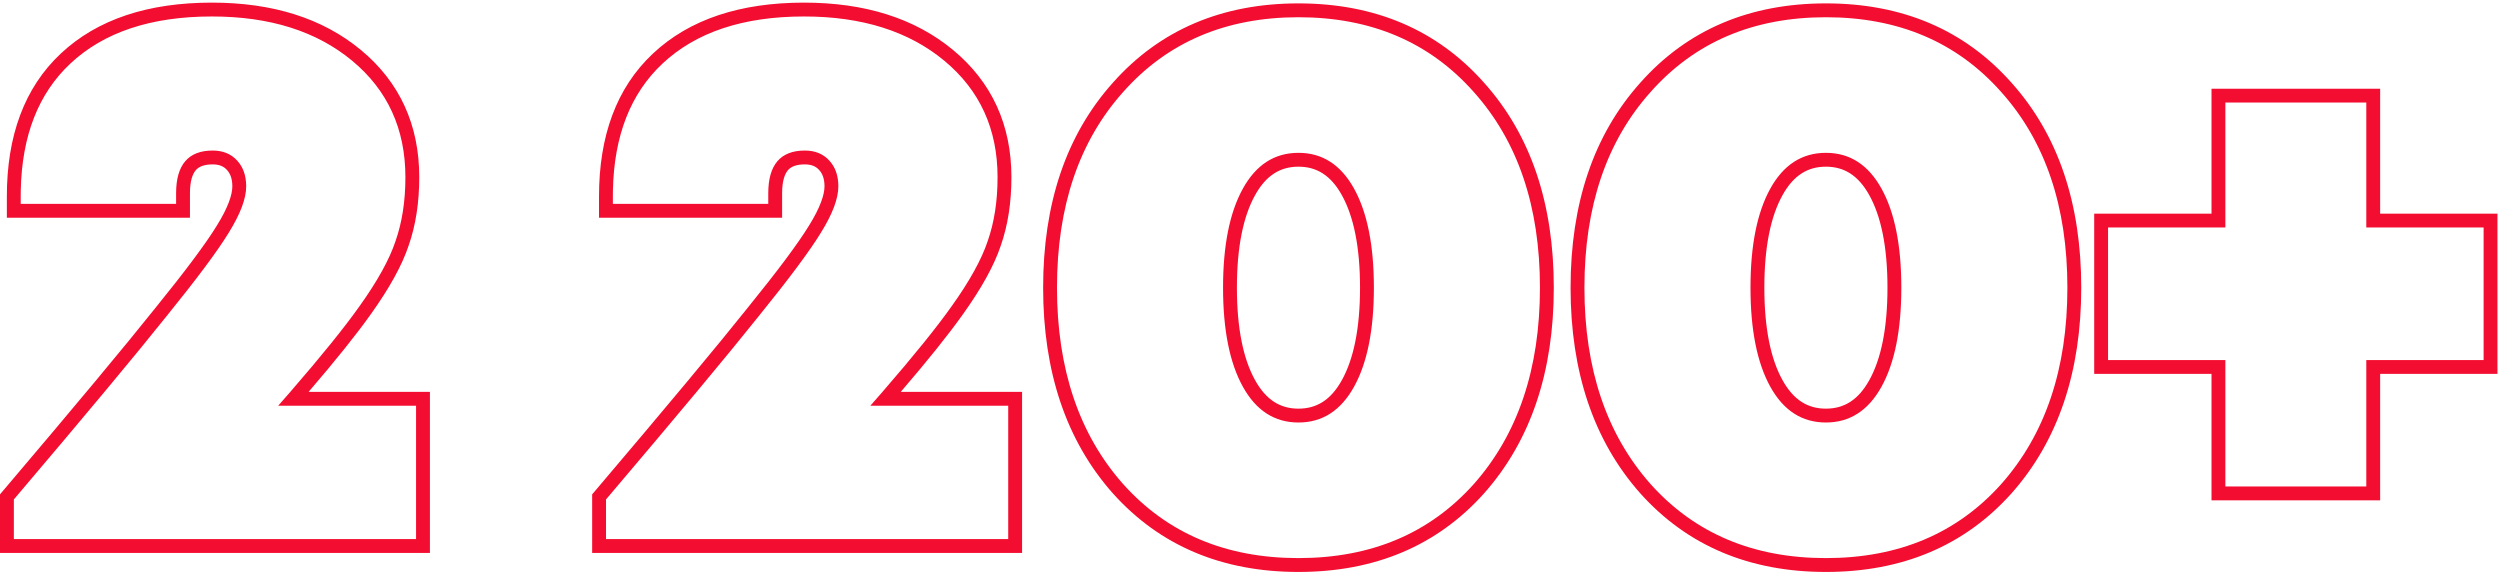 <svg xmlns="http://www.w3.org/2000/svg" width="361" height="83" viewBox="0 0 361 83" fill="none">
    <g filter="url(#filter0_dddddd_187_1523)">
        <path fill-rule="evenodd" clip-rule="evenodd" d="M3 27.439C3.167 19.589 5.547 13.509 10.14 9.199C14.98 4.652 21.8 2.379 30.6 2.379C38.96 2.379 45.707 4.506 50.84 8.759C55.973 13.012 58.54 18.622 58.54 25.589C58.54 29.036 58.063 32.116 57.11 34.829C56.23 37.469 54.507 40.586 51.94 44.179C49.726 47.304 46.386 51.441 41.918 56.589C41.353 57.239 40.771 57.906 40.17 58.589H60.08V77.839H2V72.119C12.34 59.946 19.673 51.146 24 45.719C28.4 40.292 31.407 36.259 33.02 33.619C34.707 30.906 35.55 28.669 35.55 26.909C35.55 25.369 35.11 24.122 34.23 23.169C33.35 22.216 32.177 21.739 30.71 21.739C27.19 21.739 25.43 23.792 25.43 27.899V29.439H2.99V28.339C2.99 28.036 2.993 27.736 3 27.439ZM44.56 56.589H62.08V79.839H0V71.384L0.476 70.824C10.815 58.652 18.131 49.872 22.436 44.472L22.441 44.466L22.447 44.459C26.842 39.038 29.775 35.093 31.313 32.576L31.317 32.569L31.321 32.563C32.949 29.945 33.55 28.1 33.55 26.909C33.55 25.772 33.237 25.042 32.76 24.526C32.31 24.038 31.699 23.739 30.71 23.739C29.346 23.739 28.661 24.122 28.268 24.581C27.825 25.098 27.43 26.085 27.43 27.899V31.439H0.99V28.339C0.99 19.657 3.5 12.688 8.771 7.741C14.089 2.745 21.461 0.379 30.6 0.379C39.304 0.379 46.54 2.599 52.116 7.219C57.731 11.871 60.54 18.058 60.54 25.589C60.54 29.212 60.04 32.517 59.002 35.477C58.032 38.379 56.187 41.674 53.57 45.338C51.497 48.264 48.488 52.018 44.56 56.589ZM88.507 27.439C88.675 19.589 91.055 13.509 95.648 9.199C100.488 4.652 107.308 2.379 116.108 2.379C124.468 2.379 131.214 4.506 136.348 8.759C141.481 13.012 144.048 18.622 144.048 25.589C144.048 29.036 143.571 32.116 142.618 34.829C141.738 37.469 140.014 40.586 137.448 44.179C135.234 47.304 131.893 51.441 127.425 56.589C126.861 57.239 126.278 57.906 125.678 58.589H145.588V77.839H87.508V72.119C97.848 59.946 105.181 51.146 109.508 45.719C113.908 40.292 116.914 36.259 118.528 33.619C120.214 30.906 121.058 28.669 121.058 26.909C121.058 25.369 120.618 24.122 119.738 23.169C118.858 22.216 117.684 21.739 116.218 21.739C112.698 21.739 110.938 23.792 110.938 27.899V29.439H88.498V28.339C88.498 28.036 88.501 27.736 88.507 27.439ZM94.278 7.741C89.008 12.688 86.498 19.657 86.498 28.339V31.439H112.938V27.899C112.938 26.085 113.333 25.098 113.776 24.581C114.169 24.122 114.854 23.739 116.218 23.739C117.207 23.739 117.818 24.038 118.268 24.526C118.745 25.042 119.058 25.772 119.058 26.909C119.058 28.1 118.457 29.945 116.829 32.563L116.825 32.569L116.821 32.576C115.283 35.093 112.35 39.038 107.954 44.459L107.949 44.466L107.944 44.472C103.638 49.872 96.323 58.652 85.984 70.824L85.508 71.384V79.839H147.588V56.589H130.068C133.995 52.019 137.004 48.265 139.077 45.339C141.695 41.674 143.54 38.379 144.51 35.476C145.548 32.517 146.048 29.212 146.048 25.589C146.048 18.058 143.239 11.871 137.624 7.219C132.048 2.599 124.812 0.379 116.108 0.379C106.969 0.379 99.597 2.745 94.278 7.741ZM214.294 71.247L214.288 71.254C207.489 78.835 198.492 82.589 187.499 82.589C176.506 82.589 167.509 78.835 160.71 71.254L160.703 71.247C153.93 63.617 150.629 53.649 150.629 41.539C150.629 29.433 153.929 19.497 160.706 11.938C167.502 4.284 176.5 0.489 187.499 0.489C198.497 0.489 207.495 4.284 214.292 11.938C221.069 19.497 224.369 29.433 224.369 41.539C224.369 53.649 221.067 63.617 214.294 71.247ZM212.799 13.269C206.419 6.082 197.985 2.489 187.499 2.489C177.012 2.489 168.579 6.082 162.199 13.269C155.819 20.382 152.629 29.806 152.629 41.539C152.629 53.272 155.819 62.732 162.199 69.919C168.579 77.032 177.012 80.589 187.499 80.589C197.985 80.589 206.419 77.032 212.799 69.919C219.179 62.732 222.369 53.272 222.369 41.539C222.369 29.806 219.179 20.382 212.799 13.269ZM290.456 71.247L290.45 71.254C283.651 78.835 274.654 82.589 263.661 82.589C252.668 82.589 243.671 78.835 236.872 71.254L236.865 71.247C230.092 63.617 226.791 53.649 226.791 41.539C226.791 29.433 230.091 19.497 236.868 11.938C243.664 4.284 252.662 0.489 263.661 0.489C274.66 0.489 283.659 4.285 290.455 11.94C297.231 19.498 300.531 29.433 300.531 41.539C300.531 53.649 297.229 63.617 290.456 71.247ZM288.961 13.269C282.581 6.082 274.147 2.489 263.661 2.489C253.174 2.489 244.741 6.082 238.361 13.269C231.981 20.382 228.791 29.806 228.791 41.539C228.791 53.272 231.981 62.732 238.361 69.919C244.741 77.032 253.174 80.589 263.661 80.589C274.147 80.589 282.581 77.032 288.961 69.919C295.341 62.732 298.531 53.272 298.531 41.539C298.531 29.806 295.341 20.382 288.961 13.269ZM360.633 30.849V53.989H343.693V72.249H319.343V53.989H302.403V30.849H319.343V12.809H343.693V30.849H360.633ZM321.343 32.849H304.403V51.989H321.343V70.249H341.693V51.989H358.633V32.849H341.693V14.809H321.343V32.849ZM181.219 54.871C182.834 57.791 184.897 59.009 187.499 59.009C190.1 59.009 192.163 57.791 193.779 54.871C195.456 51.839 196.389 47.455 196.389 41.539C196.389 35.623 195.456 31.238 193.779 28.207C192.163 25.287 190.1 24.069 187.499 24.069C184.897 24.069 182.834 25.287 181.219 28.207C179.542 31.238 178.609 35.623 178.609 41.539C178.609 47.455 179.542 51.839 181.219 54.871ZM257.381 54.871C258.996 57.791 261.059 59.009 263.661 59.009C266.262 59.009 268.325 57.791 269.941 54.871C271.618 51.839 272.551 47.455 272.551 41.539C272.551 35.623 271.618 31.238 269.941 28.207C268.325 25.287 266.262 24.069 263.661 24.069C261.059 24.069 258.996 25.287 257.381 28.207C255.704 31.238 254.771 35.623 254.771 41.539C254.771 47.455 255.704 51.839 257.381 54.871ZM187.499 61.009C184.052 61.009 181.375 59.286 179.469 55.839C177.562 52.392 176.609 47.626 176.609 41.539C176.609 35.452 177.562 30.686 179.469 27.239C181.375 23.792 184.052 22.069 187.499 22.069C190.945 22.069 193.622 23.792 195.529 27.239C197.435 30.686 198.389 35.452 198.389 41.539C198.389 47.626 197.435 52.392 195.529 55.839C193.622 59.286 190.945 61.009 187.499 61.009ZM263.661 61.009C260.214 61.009 257.537 59.286 255.631 55.839C253.724 52.392 252.771 47.626 252.771 41.539C252.771 35.452 253.724 30.686 255.631 27.239C257.537 23.792 260.214 22.069 263.661 22.069C267.107 22.069 269.784 23.792 271.691 27.239C273.597 30.686 274.551 35.452 274.551 41.539C274.551 47.626 273.597 52.392 271.691 55.839C269.784 59.286 267.107 61.009 263.661 61.009Z" fill="#F30D30"/>
    </g>
    <defs>
        <filter id="filter0_dddddd_187_1523" x="-128" y="-127.621" width="616.633" height="338.21" filterUnits="userSpaceOnUse" color-interpolation-filters="sRGB">
            <feFlood flood-opacity="0" result="BackgroundImageFix"/>
            <feColorMatrix in="SourceAlpha" type="matrix" values="0 0 0 0 0 0 0 0 0 0 0 0 0 0 0 0 0 0 127 0" result="hardAlpha"/>
            <feOffset/>
            <feGaussianBlur stdDeviation="2"/>
            <feComposite in2="hardAlpha" operator="out"/>
            <feColorMatrix type="matrix" values="0 0 0 0 0.761 0 0 0 0 0.039 0 0 0 0 0.149 0 0 0 0.5 0"/>
            <feBlend mode="normal" in2="BackgroundImageFix" result="effect1_dropShadow_187_1523"/>
            <feColorMatrix in="SourceAlpha" type="matrix" values="0 0 0 0 0 0 0 0 0 0 0 0 0 0 0 0 0 0 127 0" result="hardAlpha"/>
            <feOffset/>
            <feGaussianBlur stdDeviation="4"/>
            <feComposite in2="hardAlpha" operator="out"/>
            <feColorMatrix type="matrix" values="0 0 0 0 0.761 0 0 0 0 0.039 0 0 0 0 0.149 0 0 0 0.5 0"/>
            <feBlend mode="normal" in2="effect1_dropShadow_187_1523" result="effect2_dropShadow_187_1523"/>
            <feColorMatrix in="SourceAlpha" type="matrix" values="0 0 0 0 0 0 0 0 0 0 0 0 0 0 0 0 0 0 127 0" result="hardAlpha"/>
            <feOffset/>
            <feGaussianBlur stdDeviation="8"/>
            <feComposite in2="hardAlpha" operator="out"/>
            <feColorMatrix type="matrix" values="0 0 0 0 0.761 0 0 0 0 0.039 0 0 0 0 0.149 0 0 0 0.5 0"/>
            <feBlend mode="normal" in2="effect2_dropShadow_187_1523" result="effect3_dropShadow_187_1523"/>
            <feColorMatrix in="SourceAlpha" type="matrix" values="0 0 0 0 0 0 0 0 0 0 0 0 0 0 0 0 0 0 127 0" result="hardAlpha"/>
            <feOffset/>
            <feGaussianBlur stdDeviation="16"/>
            <feComposite in2="hardAlpha" operator="out"/>
            <feColorMatrix type="matrix" values="0 0 0 0 0.761 0 0 0 0 0.039 0 0 0 0 0.149 0 0 0 0.5 0"/>
            <feBlend mode="normal" in2="effect3_dropShadow_187_1523" result="effect4_dropShadow_187_1523"/>
            <feColorMatrix in="SourceAlpha" type="matrix" values="0 0 0 0 0 0 0 0 0 0 0 0 0 0 0 0 0 0 127 0" result="hardAlpha"/>
            <feOffset/>
            <feGaussianBlur stdDeviation="32"/>
            <feComposite in2="hardAlpha" operator="out"/>
            <feColorMatrix type="matrix" values="0 0 0 0 0.761 0 0 0 0 0.039 0 0 0 0 0.149 0 0 0 0.5 0"/>
            <feBlend mode="normal" in2="effect4_dropShadow_187_1523" result="effect5_dropShadow_187_1523"/>
            <feColorMatrix in="SourceAlpha" type="matrix" values="0 0 0 0 0 0 0 0 0 0 0 0 0 0 0 0 0 0 127 0" result="hardAlpha"/>
            <feOffset/>
            <feGaussianBlur stdDeviation="64"/>
            <feComposite in2="hardAlpha" operator="out"/>
            <feColorMatrix type="matrix" values="0 0 0 0 0.761 0 0 0 0 0.039 0 0 0 0 0.149 0 0 0 0.5 0"/>
            <feBlend mode="normal" in2="effect5_dropShadow_187_1523" result="effect6_dropShadow_187_1523"/>
            <feBlend mode="normal" in="SourceGraphic" in2="effect6_dropShadow_187_1523" result="shape"/>
        </filter>
    </defs>
</svg>